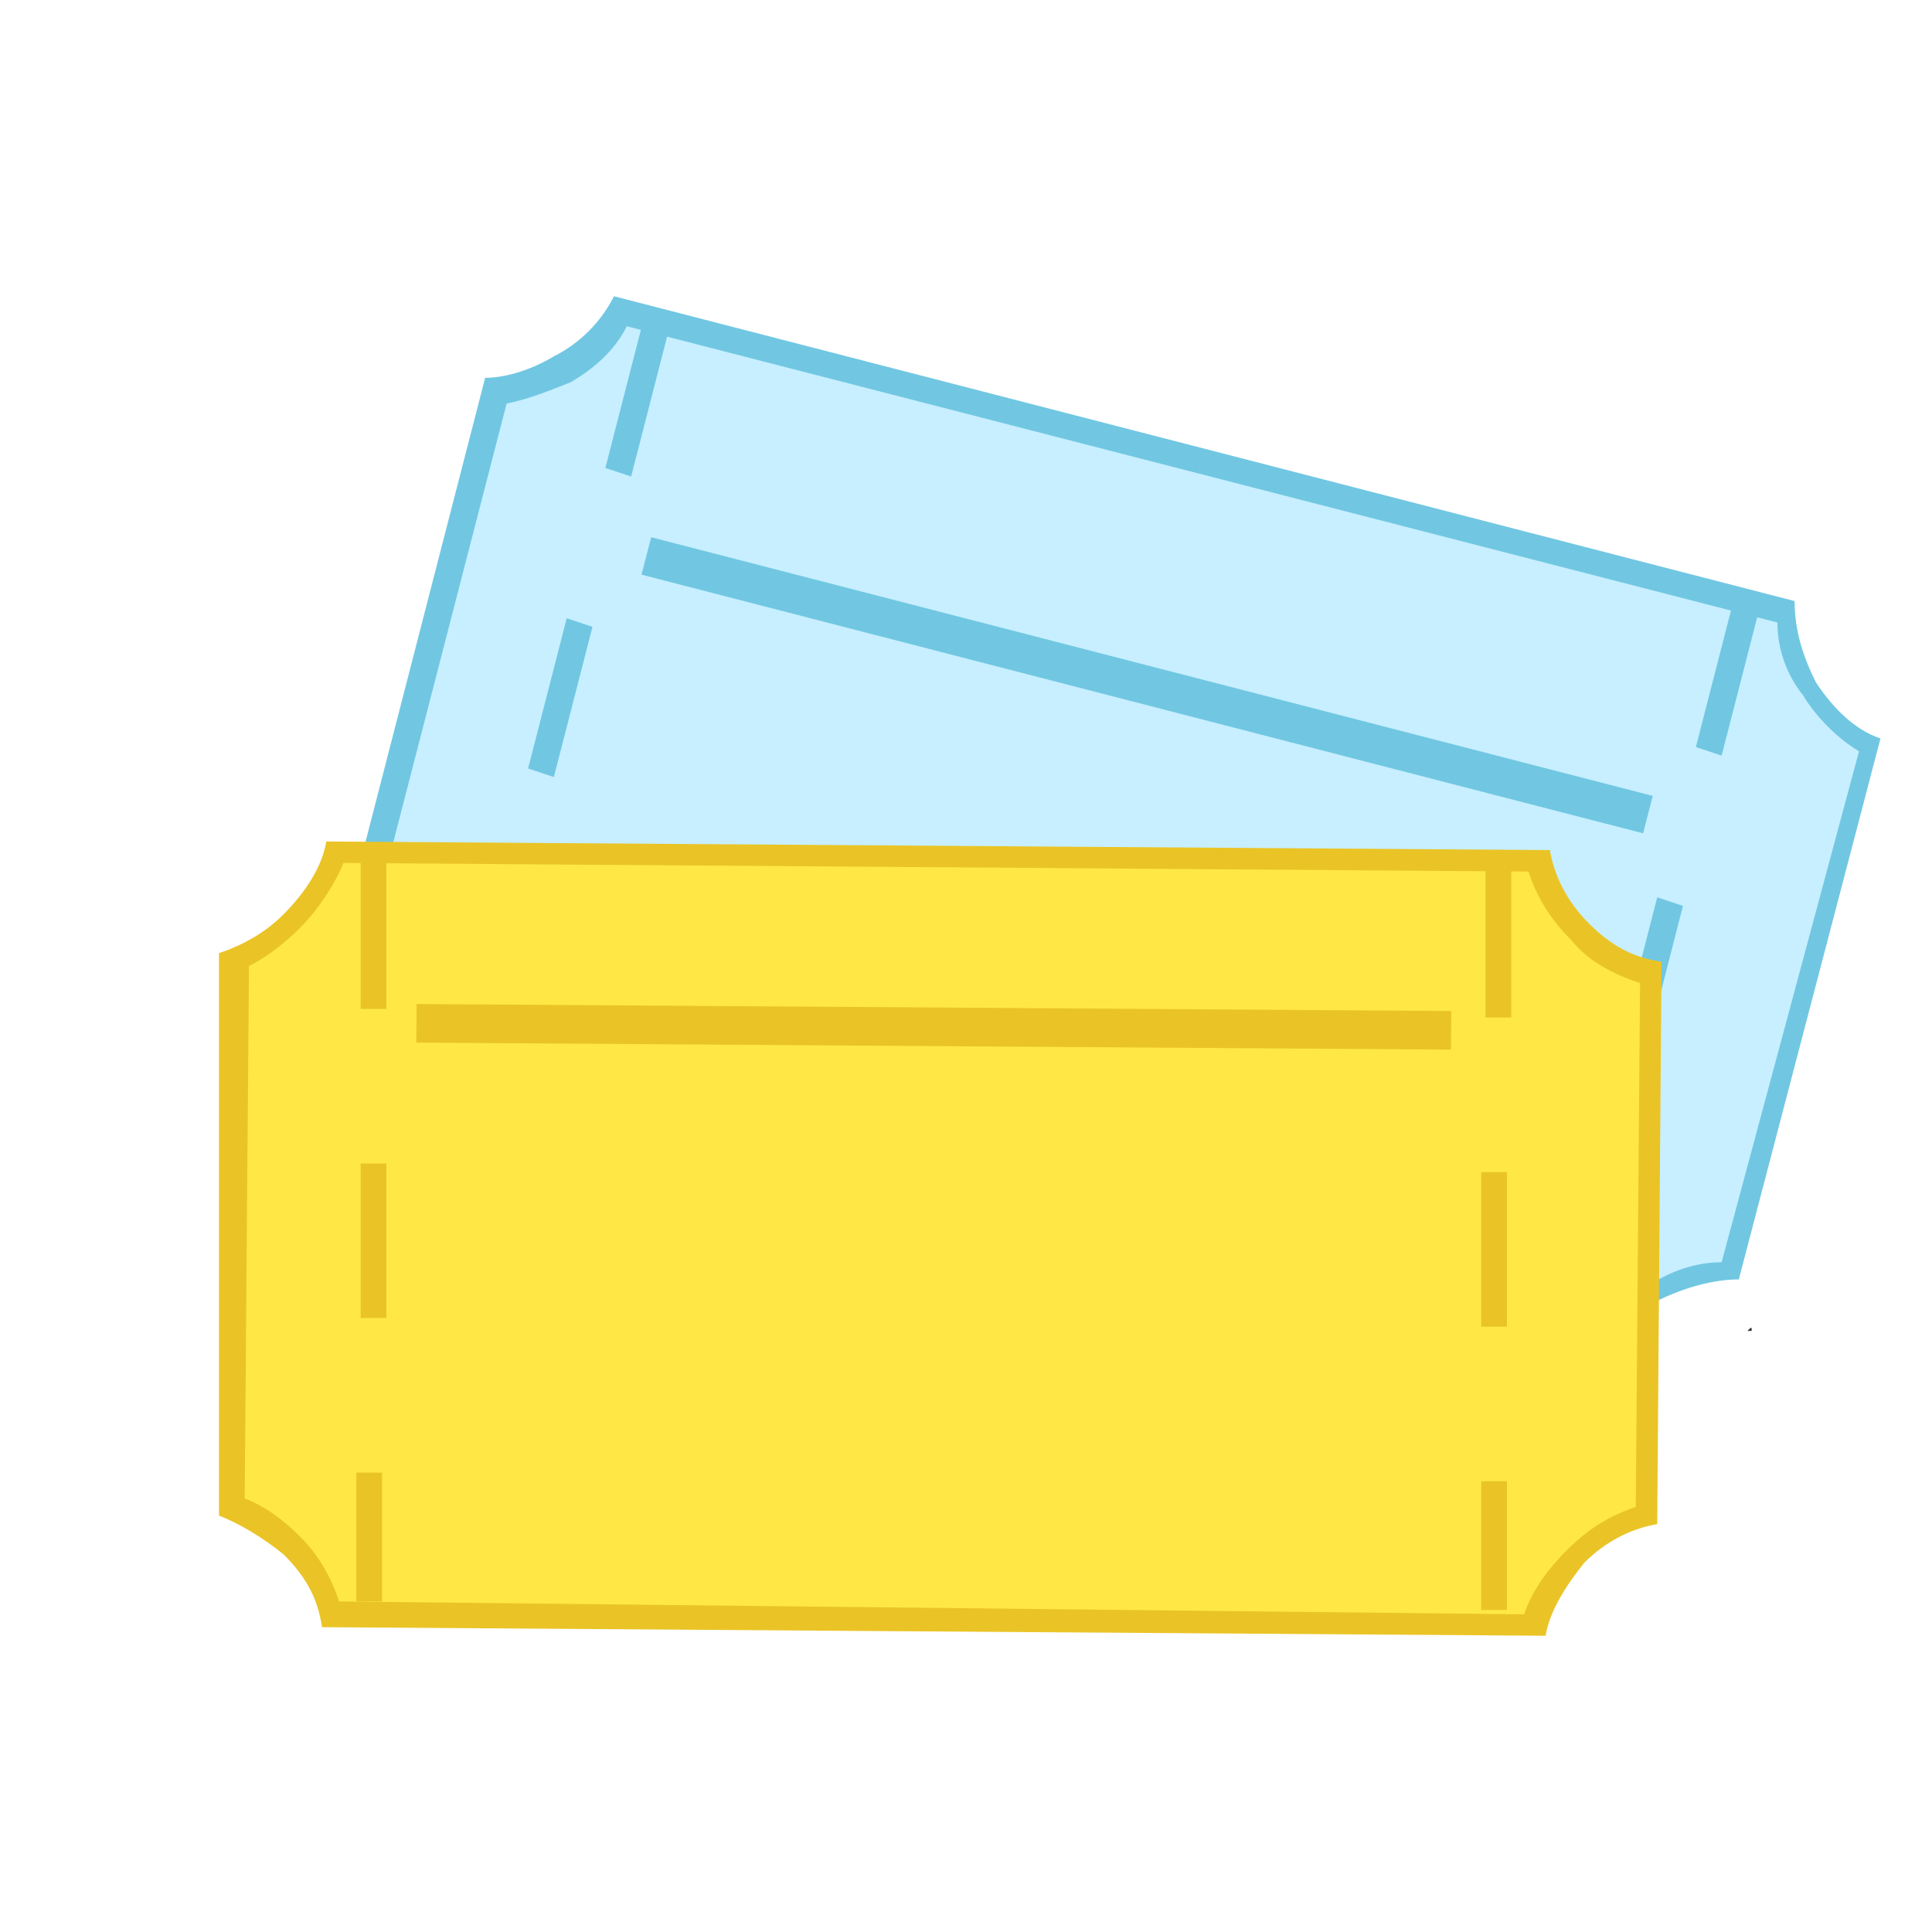<?xml version="1.0" encoding="utf-8"?>
<!-- Generator: Adobe Illustrator 22.0.1, SVG Export Plug-In . SVG Version: 6.00 Build 0)  -->
<svg version="1.1" id="Capa_1" xmlns="http://www.w3.org/2000/svg" xmlns:xlink="http://www.w3.org/1999/xlink" x="0px" y="0px"
	 viewBox="0 0 45 45" style="enable-background:new 0 0 45 45;" xml:space="preserve">
<style type="text/css">
	.st0{fill:none;}
	.st1{fill:#C7EFFF;}
	.st2{fill:#71C7E2;}
	.st3{fill:#333333;}
	.st4{fill:#FFE845;}
	.st5{fill:#EAC426;}
</style>
<rect y="0" class="st0" width="45" height="45"/>
<g>
	<path class="st1" d="M14.4,7.2c-0.3,0.5-0.8,1-1.3,1.3c-0.5,0.3-1,0.4-1.6,0.5c-0.1,0.4-3.1,12.1-3.2,12.4c0.5,0.3,0.8,0.7,1.1,1.2
		c0.3,0.5,0.5,1.1,0.5,1.8c0.4,0.1,26.8,6.9,27.2,7c0.3-0.5,0.8-1,1.3-1.3c0.6-0.3,1.2-0.5,1.9-0.5c0.1-0.4,3.1-11.9,3.2-12.2
		c-0.6-0.3-1-0.8-1.4-1.3c-0.3-0.6-0.5-1.2-0.5-1.8C41.2,14.2,14.8,7.3,14.4,7.2z M12.6,7.7L12.6,7.7L12.6,7.7z"/>
	<path class="st2" d="M42.3,15.9c-0.3-0.6-0.5-1.2-0.5-1.9L14.3,6.9C14,7.5,13.5,8,12.9,8.3c-0.5,0.3-1.1,0.5-1.6,0.5L8,21.6
		c0.5,0.3,0.9,0.7,1.2,1.2c0.3,0.6,0.5,1.2,0.5,1.8l27.6,7.1c0.3-0.6,0.7-1,1.3-1.4c0.6-0.3,1.3-0.5,1.9-0.5l3.3-12.6
		C43.2,17,42.7,16.5,42.3,15.9z M40.1,29.4c-0.6,0-1.2,0.2-1.8,0.6c-0.5,0.3-1,0.7-1.3,1.2l-26.8-6.9c-0.1-0.6-0.2-1.2-0.5-1.7
		c-0.3-0.5-0.6-0.9-1-1.2l3.1-12c0.5-0.1,1-0.3,1.5-0.5c0.5-0.3,1-0.7,1.3-1.3l26.8,6.9c0,0.6,0.2,1.2,0.6,1.7v0
		c0.3,0.5,0.8,1,1.3,1.3L40.1,29.4z"/>
	<path class="st3" d="M41,31c0,0-0.1,0-0.1,0C40.9,31,40.9,31,41,31C41,31,41,31,41,31C41,31,41,31,41,31L41,31z"/>
	<path class="st3" d="M40.8,31c0,0-0.1,0-0.1,0C40.8,30.9,40.8,30.9,40.8,31L40.8,31z"/>
	<path class="st3" d="M38,32.7C38,32.8,38,32.8,38,32.7c0,0.1,0,0.2-0.1,0.2l0,0C37.9,32.9,37.9,32.8,38,32.7
		C38,32.8,38,32.8,38,32.7L38,32.7z"/>
	<g>
		<path class="st2" d="M11.3,24.5l-0.6-0.2l0.8-2.9l0.6,0.2L11.3,24.5z M12.9,18.1l-0.6-0.2l0.9-3.5l0.6,0.2L12.9,18.1z M14.7,11.1
			l-0.6-0.2l0.9-3.5l0.6,0.2L14.7,11.1z"/>
	</g>
	<g>
		<path class="st2" d="M36.6,31L36,30.8l0.8-2.9l0.6,0.2L36.6,31z M38.3,24.6l-0.6-0.2l0.9-3.5l0.6,0.2L38.3,24.6z M40.1,17.6
			l-0.6-0.2l0.9-3.5l0.6,0.2L40.1,17.6z"/>
	</g>
	<g>
		<rect x="26.2" y="3.9" transform="matrix(0.25 -0.968 0.968 0.25 4.617 37.771)" class="st2" width="0.9" height="24.1"/>
	</g>
	<path class="st4" d="M7.8,19.8c-0.2,0.6-0.5,1.2-1,1.6c-0.4,0.4-0.9,0.7-1.4,0.9c0,0.4-0.1,12.5-0.1,12.8c0.5,0.2,1,0.5,1.4,0.9
		c0.4,0.4,0.8,1,0.9,1.6c0.4,0,27.7,0.2,28.1,0.2c0.2-0.6,0.5-1.1,0.9-1.6c0.5-0.5,1-0.8,1.7-0.9c0-0.4,0.1-12.3,0.1-12.6
		c-0.6-0.2-1.2-0.5-1.7-1c-0.5-0.5-0.8-1-0.9-1.6C35.4,20,8.2,19.8,7.8,19.8z M6.1,20.8L6.1,20.8L6.1,20.8z"/>
	<path class="st5" d="M37,21.5c-0.5-0.5-0.8-1.1-0.9-1.7L7.6,19.6c-0.1,0.6-0.5,1.2-1,1.7c-0.4,0.4-0.9,0.7-1.5,0.9L5.1,35.3
		c0.5,0.2,1,0.5,1.5,0.9c0.5,0.5,0.8,1,0.9,1.7l28.5,0.2c0.1-0.6,0.5-1.2,0.9-1.7c0.5-0.5,1.1-0.8,1.7-0.9l0.1-13.1
		C38,22.3,37.5,22,37,21.5z M38.1,35.1c-0.6,0.2-1.1,0.5-1.6,1c-0.4,0.4-0.8,0.9-1,1.5L7.9,37.3c-0.2-0.6-0.5-1.1-0.9-1.5
		c-0.4-0.4-0.8-0.7-1.3-0.9l0.1-12.4C6.2,22.3,6.6,22,7,21.6c0.4-0.4,0.8-1,1-1.5l27.6,0.2c0.2,0.6,0.5,1.1,1,1.6v0
		c0.4,0.5,1,0.8,1.6,1L38.1,35.1z"/>
	<g>
		<path class="st5" d="M8.9,37.3l-0.6,0l0-3l0.6,0L8.9,37.3z M9,30.7l-0.6,0l0-3.6l0.6,0L9,30.7z M9,23.5l-0.6,0l0-3.6l0.6,0L9,23.5
			z"/>
	</g>
	<g>
		<path class="st5" d="M35.1,37.5l-0.6,0l0-3l0.6,0L35.1,37.5z M35.1,30.9l-0.6,0l0-3.6l0.6,0L35.1,30.9z M35.2,23.7l-0.6,0l0-3.6
			l0.6,0L35.2,23.7z"/>
	</g>
	<g>
		
			<rect x="21.3" y="11.8" transform="matrix(6.773456e-03 -1 1 6.773456e-03 -2.248 45.505)" class="st5" width="0.9" height="24.1"/>
	</g>
</g>
</svg>
